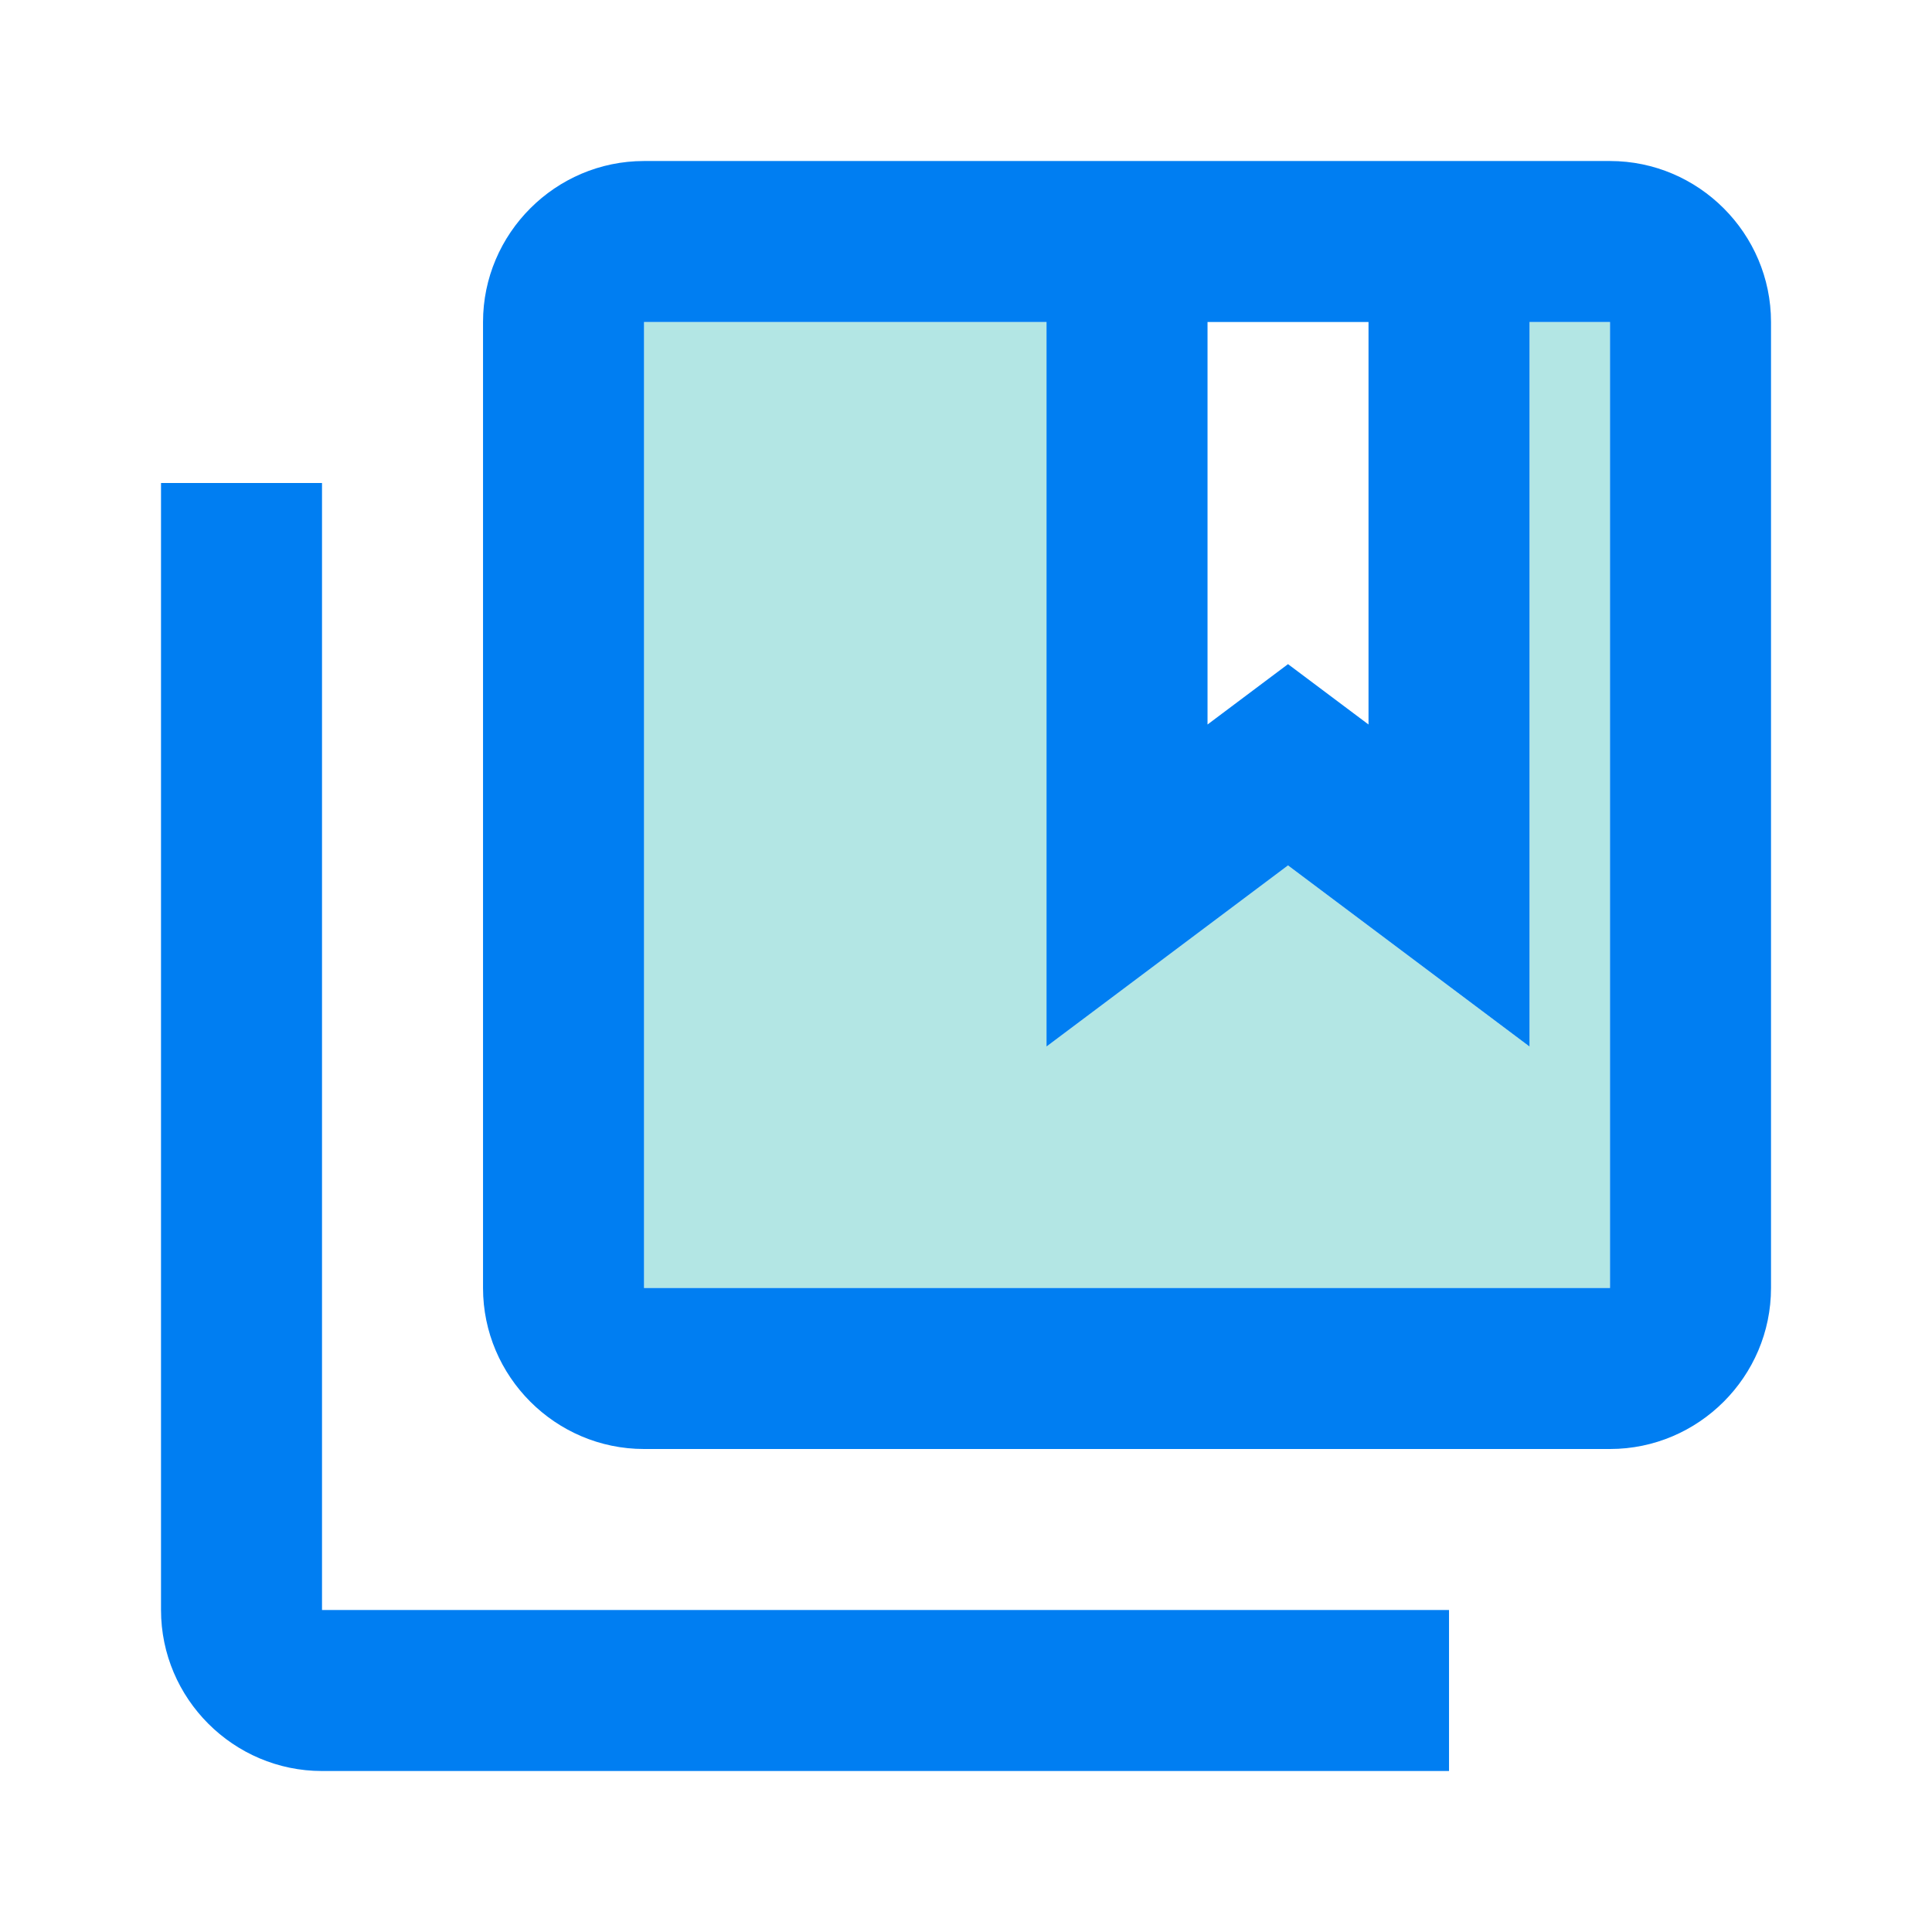 <svg width="70" height="70" viewBox="0 0 70 70" fill="none" xmlns="http://www.w3.org/2000/svg">
<g clip-path="url(#clip0_1_27246)">
<path opacity="0.3" d="M58.334 11.666H55.417V37.916L46.667 31.353L37.917 37.916V11.666H23.334V46.666H58.334V11.666Z" fill="#00ACA5"/>
<path d="M11.667 64.167H52.501V58.334H11.667V17.5H5.834V58.334C5.834 61.542 8.459 64.167 11.667 64.167ZM64.167 46.667V11.667C64.167 8.459 61.542 5.834 58.334 5.834H23.334C20.126 5.834 17.501 8.459 17.501 11.667V46.667C17.501 49.875 20.126 52.5 23.334 52.5H58.334C61.542 52.5 64.167 49.875 64.167 46.667ZM43.751 11.667H49.584V26.25L46.667 24.063L43.751 26.25V11.667ZM23.334 11.667H37.917V37.917L46.667 31.355L55.417 37.917V11.667H58.334V46.667H23.334V11.667Z" fill="#007EF2"/>
</g>
<defs>
<clipPath id="clip0_1_27246">
<rect width="70" height="70" fill="white" transform="translate(0 -0)"/>
</clipPath>
</defs>
</svg>
